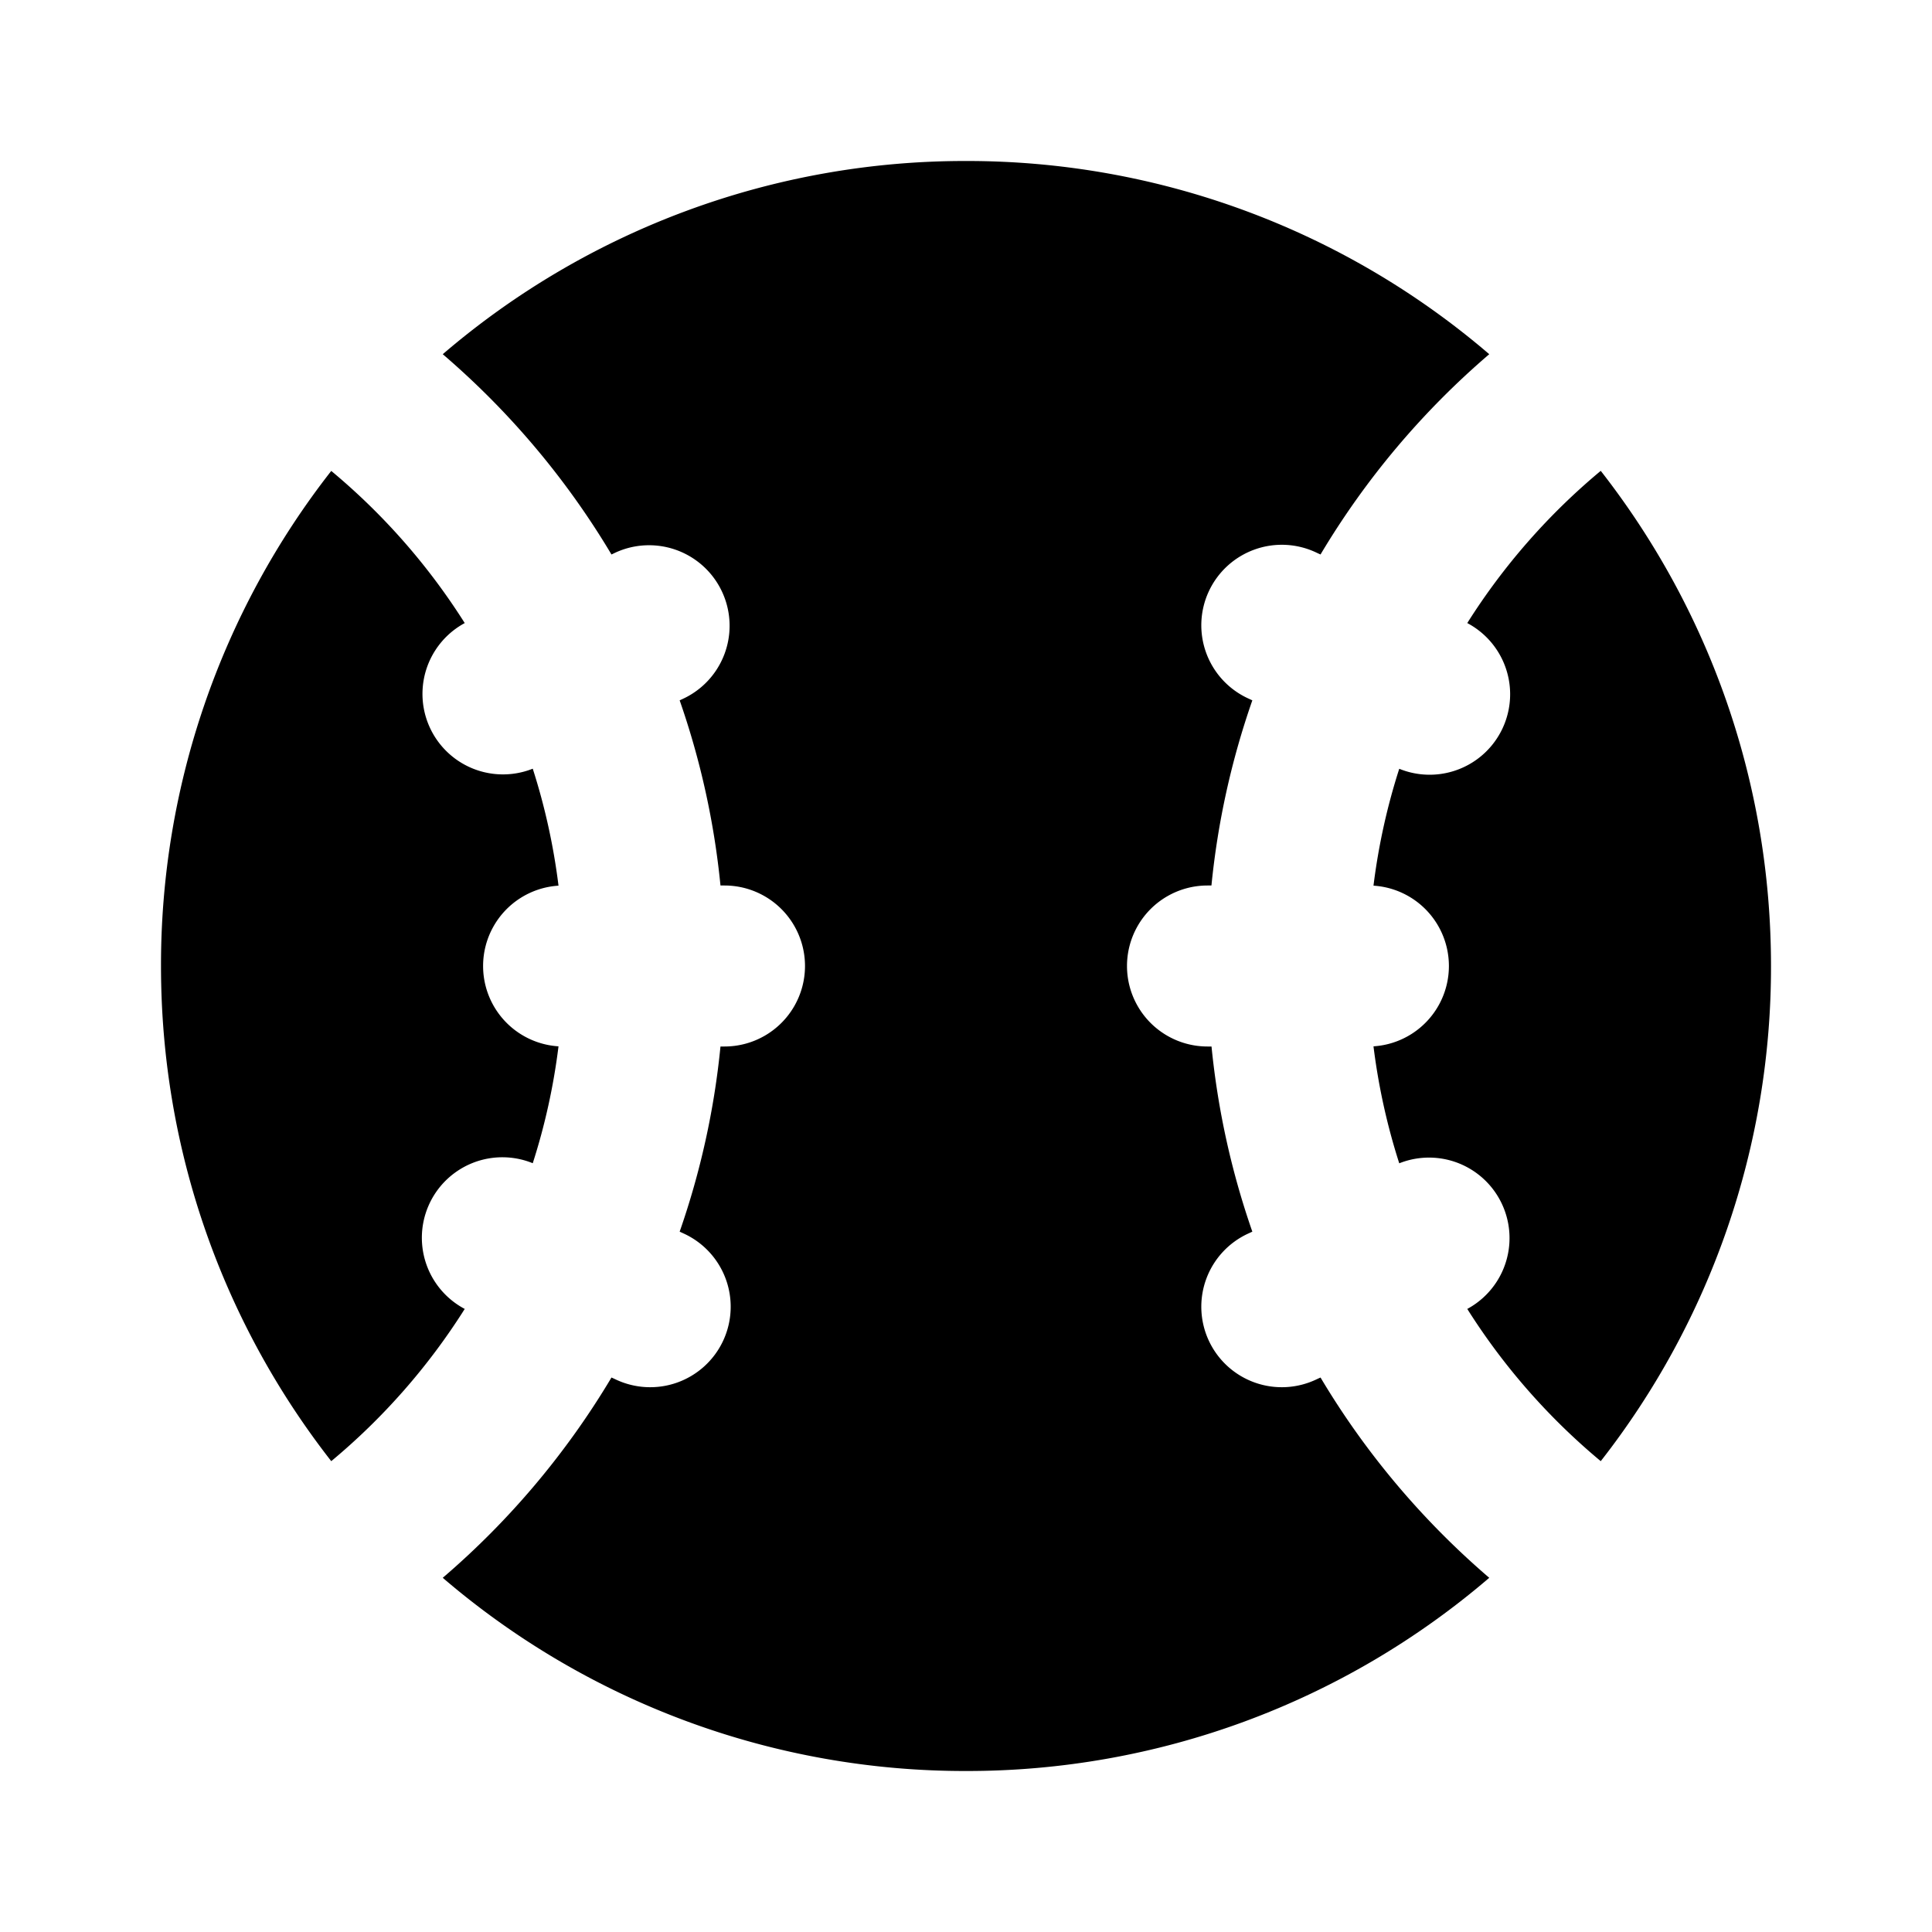 <svg xmlns="http://www.w3.org/2000/svg" width="24" height="24" viewBox="0 0 24 24" fill="none">
    <path fill="currentColor" fill-rule="evenodd" d="M5.773 7.74A8.042 8.042 0 0 0 4.115 5.85 9.957 9.957 0 0 0 2 12c0 2.32.79 4.455 2.115 6.151a8.041 8.041 0 0 0 1.658-1.891 1 1 0 0 1 .845-1.81c.15-.466.258-.952.32-1.452a1 1 0 0 1 0-1.996c-.062-.5-.17-.986-.32-1.453a1 1 0 0 1-.845-1.809m2.67.96.043-.02a1 1 0 0 0-.846-1.813l-.044.021c-.56-.94-1.27-1.78-2.096-2.488A9.96 9.96 0 0 1 12 2a9.96 9.96 0 0 1 6.5 2.4 10.047 10.047 0 0 0-2.096 2.488l-.044-.02a1 1 0 1 0-.846 1.812l.043.02a9.941 9.941 0 0 0-.508 2.3H15a1 1 0 1 0 0 2h.05c.079.798.252 1.568.507 2.3l-.043.02a1 1 0 1 0 .846 1.812l.044-.02c.56.94 1.27 1.78 2.096 2.488A9.96 9.96 0 0 1 12 22a9.96 9.96 0 0 1-6.5-2.4 10.05 10.05 0 0 0 2.096-2.488l.044.02a1 1 0 1 0 .846-1.812l-.043-.02A9.944 9.944 0 0 0 8.95 13H9a1 1 0 1 0 0-2h-.05a9.946 9.946 0 0 0-.507-2.3m9.784 7.56a8.043 8.043 0 0 0 1.658 1.891A9.957 9.957 0 0 0 22 12c0-2.32-.79-4.455-2.115-6.151a8.043 8.043 0 0 0-1.658 1.891 1 1 0 0 1-.845 1.81c-.15.466-.258.952-.32 1.452a1 1 0 0 1 0 1.996c.062.5.17.986.32 1.453a1 1 0 0 1 .845 1.809" clip-rule="evenodd"/>
</svg>